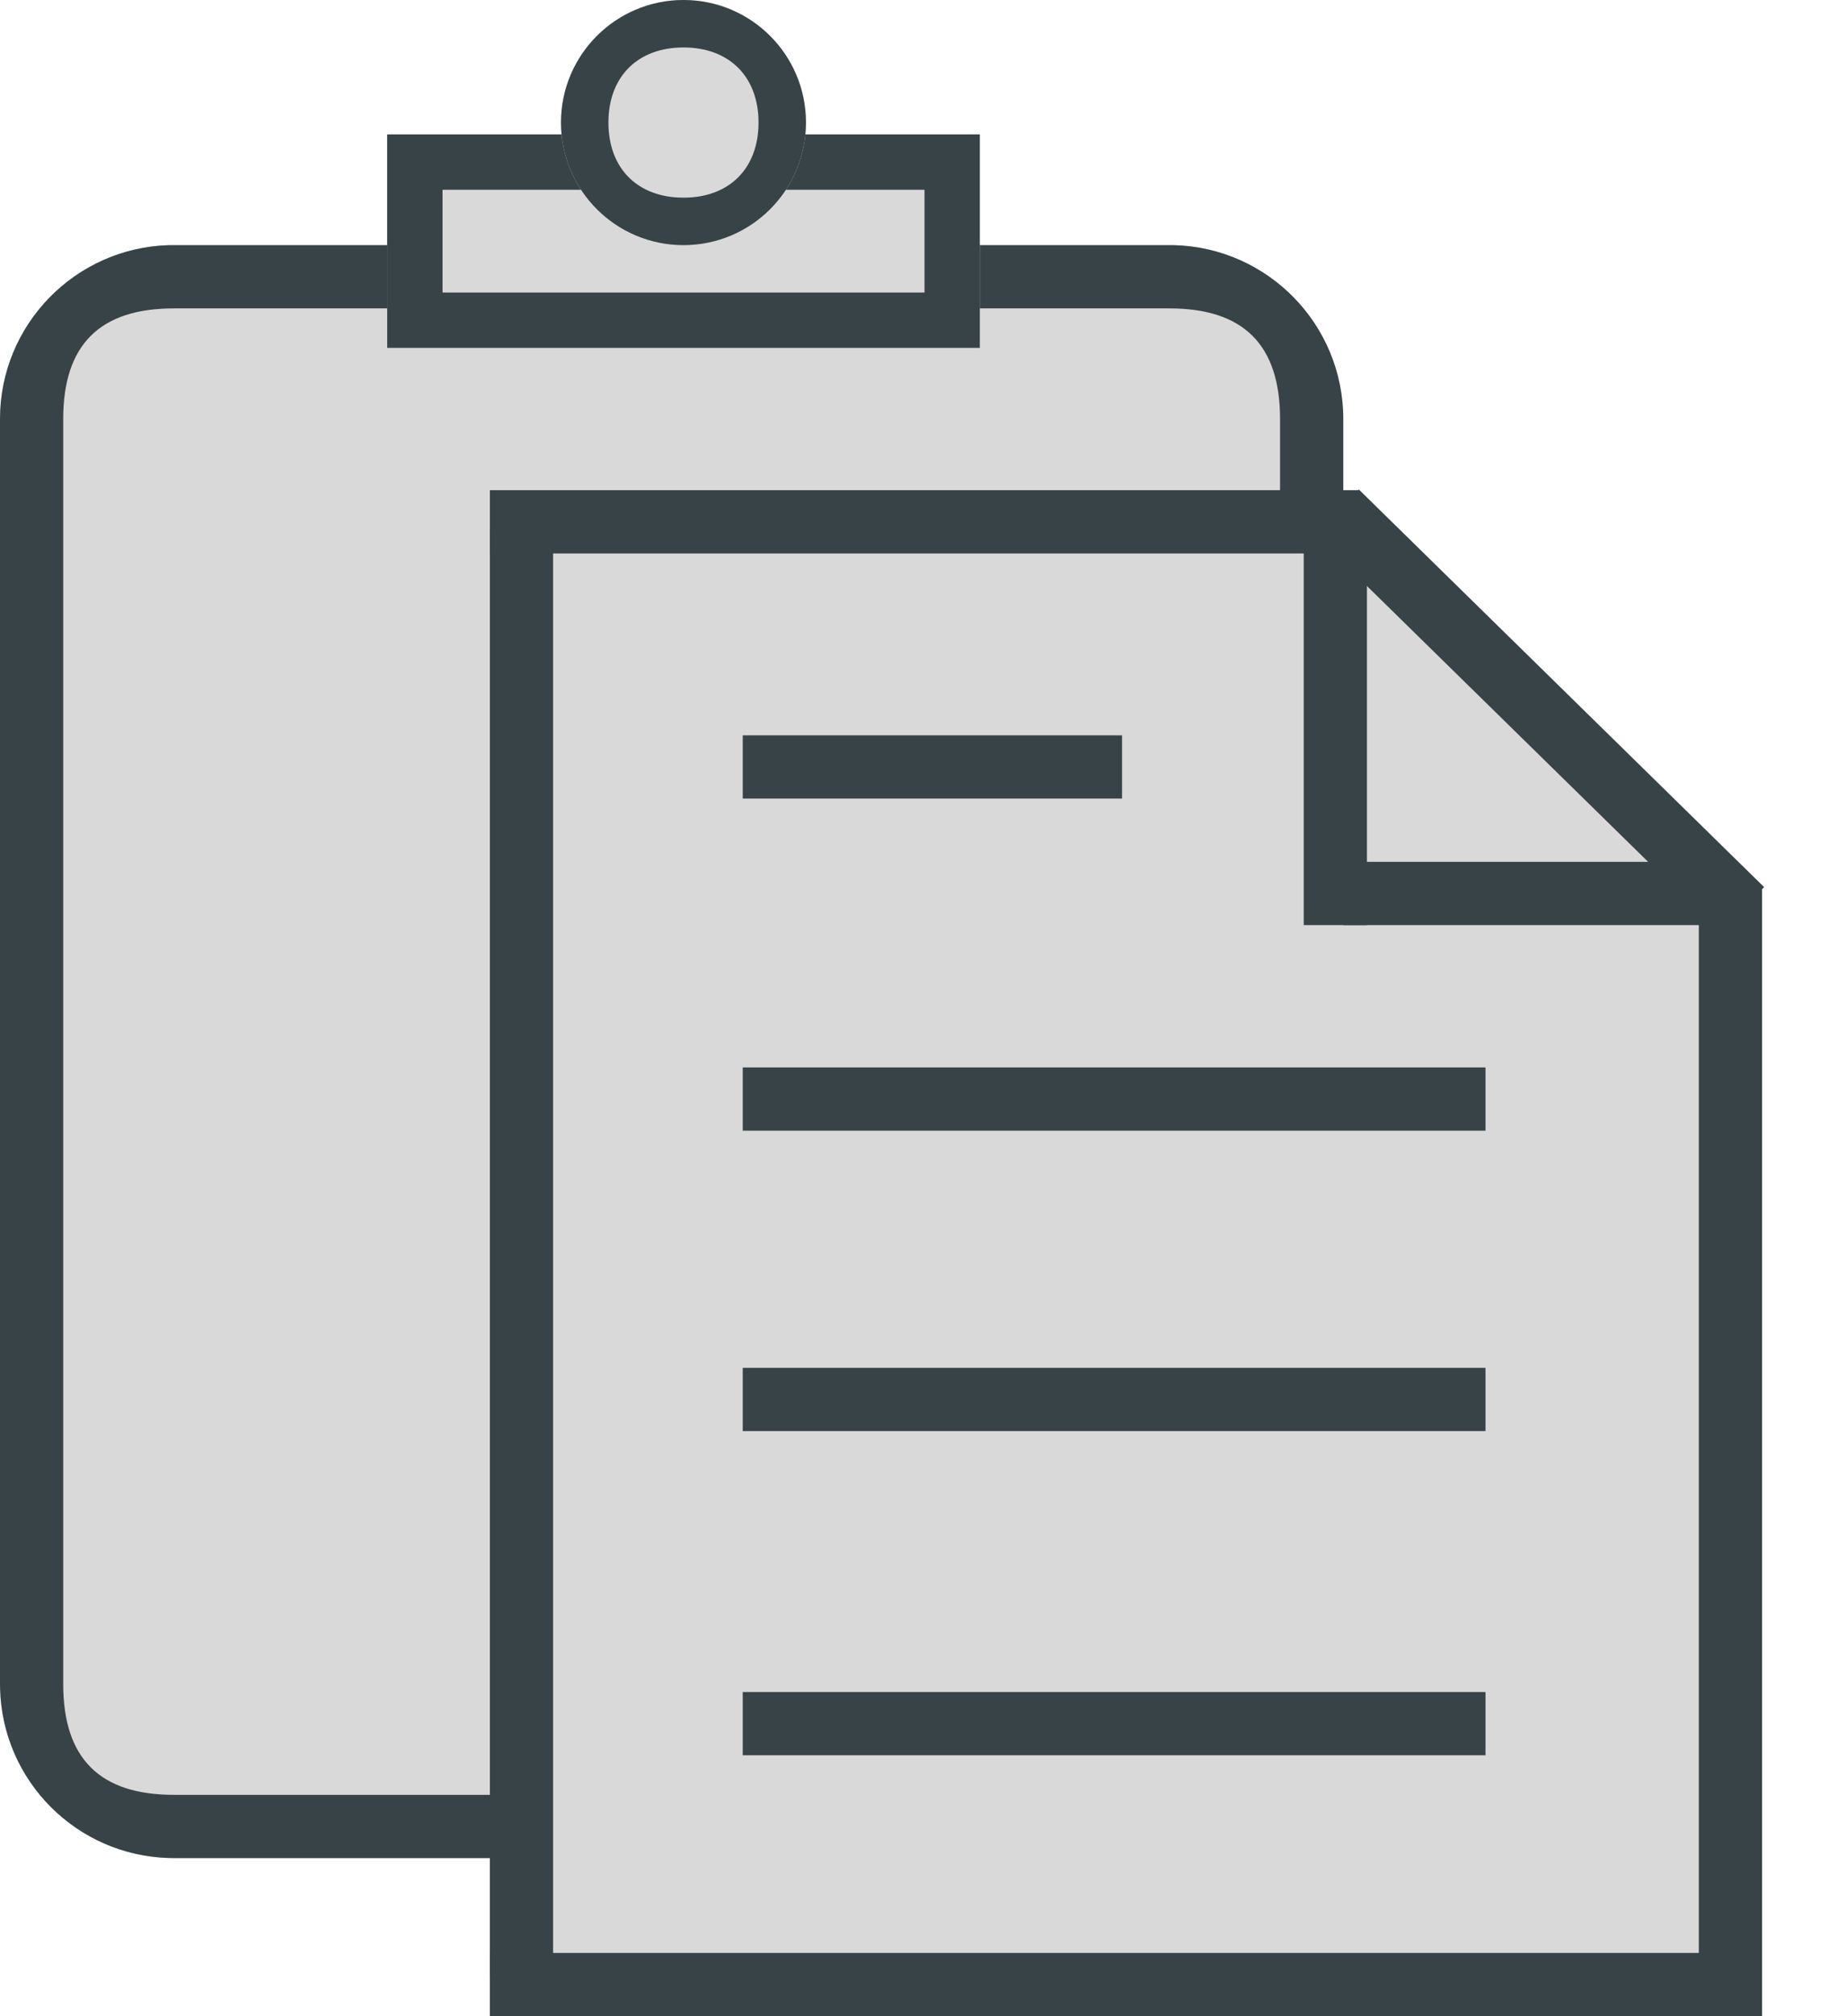 <svg width="22" height="24" viewBox="0 0 22 24" fill="none" xmlns="http://www.w3.org/2000/svg">
<path d="M0 4.988C0 3.845 0.927 2.918 2.071 2.918H13.929C15.073 2.918 16 3.845 16 4.988V20.047C16 21.191 15.073 22.118 13.929 22.118H2.071C0.927 22.118 0 21.191 0 20.047V4.988Z" fill="#D9D9D9"/>
<path d="M13.929 21.365V22.118H2.071V21.365H13.929ZM15.247 20.047V4.988C15.247 4.105 14.813 3.671 13.929 3.671H2.071C1.187 3.671 0.753 4.105 0.753 4.988V20.047C0.753 20.931 1.187 21.365 2.071 21.365V22.118L2.017 22.117C0.916 22.089 0.029 21.202 0.001 20.1L0 20.047V4.988C2.38773e-07 3.863 0.898 2.947 2.017 2.918L2.071 2.918H13.929L13.983 2.918C15.102 2.947 16 3.863 16 4.988V20.047L15.999 20.1C15.972 21.202 15.084 22.089 13.983 22.117L13.929 22.118V21.365C14.813 21.365 15.247 20.931 15.247 20.047Z" fill="#384347"/>
<path d="M4.612 1.6H11.671V4.141H4.612V1.6Z" fill="#D9D9D9"/>
<path d="M11.671 1.6V4.141H4.612V1.6H11.671ZM5.271 3.482H11.012V2.259H5.271V3.482Z" fill="#384347"/>
<path d="M9.6 1.459C9.6 2.265 8.947 2.918 8.141 2.918C7.336 2.918 6.682 2.265 6.682 1.459C6.682 0.653 7.336 0 8.141 0C8.947 0 9.6 0.653 9.6 1.459Z" fill="#D9D9D9"/>
<path d="M9.035 1.459C9.035 0.913 8.687 0.565 8.141 0.565C7.595 0.565 7.247 0.913 7.247 1.459C7.247 2.005 7.595 2.353 8.141 2.353V2.918C7.336 2.918 6.682 2.265 6.682 1.459C6.682 0.653 7.336 0 8.141 0C8.947 0 9.6 0.653 9.6 1.459C9.6 2.265 8.947 2.918 8.141 2.918V2.353C8.687 2.353 9.035 2.005 9.035 1.459Z" fill="#384347"/>
<path d="M6.023 6.212H16.235L18.306 8.282L20.706 10.588V23.529H6.023V6.212Z" fill="#D9D9D9"/>
<path d="M21.013 10.56L20.486 11.097L15.658 6.364L16.185 5.826L21.013 10.56Z" fill="#384347"/>
<path d="M20.988 24L20.235 24L20.235 10.541L20.988 10.541L20.988 24Z" fill="#384347"/>
<path d="M5.835 24L5.835 23.247L20.894 23.247L20.894 24L5.835 24Z" fill="#384347"/>
<path d="M5.835 6.306L6.588 6.306L6.588 23.529L5.835 23.529L5.835 6.306Z" fill="#384347"/>
<path d="M16.188 5.835V6.588H5.835V5.835H16.188Z" fill="#384347"/>
<path d="M20.518 10.259V11.012H16V10.259H20.518Z" fill="#384347"/>
<path d="M15.529 6.306H16.282V11.012H15.529V6.306Z" fill="#384347"/>
<path d="M13.365 8.753V9.506H8.847V8.753H13.365Z" fill="#384347"/>
<path d="M17.694 12.706V13.459H8.847V12.706H17.694Z" fill="#384347"/>
<path d="M17.694 16.282V17.035H8.847V16.282H17.694Z" fill="#384347"/>
<path d="M17.694 20.141V20.894H8.847V20.141H17.694Z" fill="#384347"/>
</svg>
